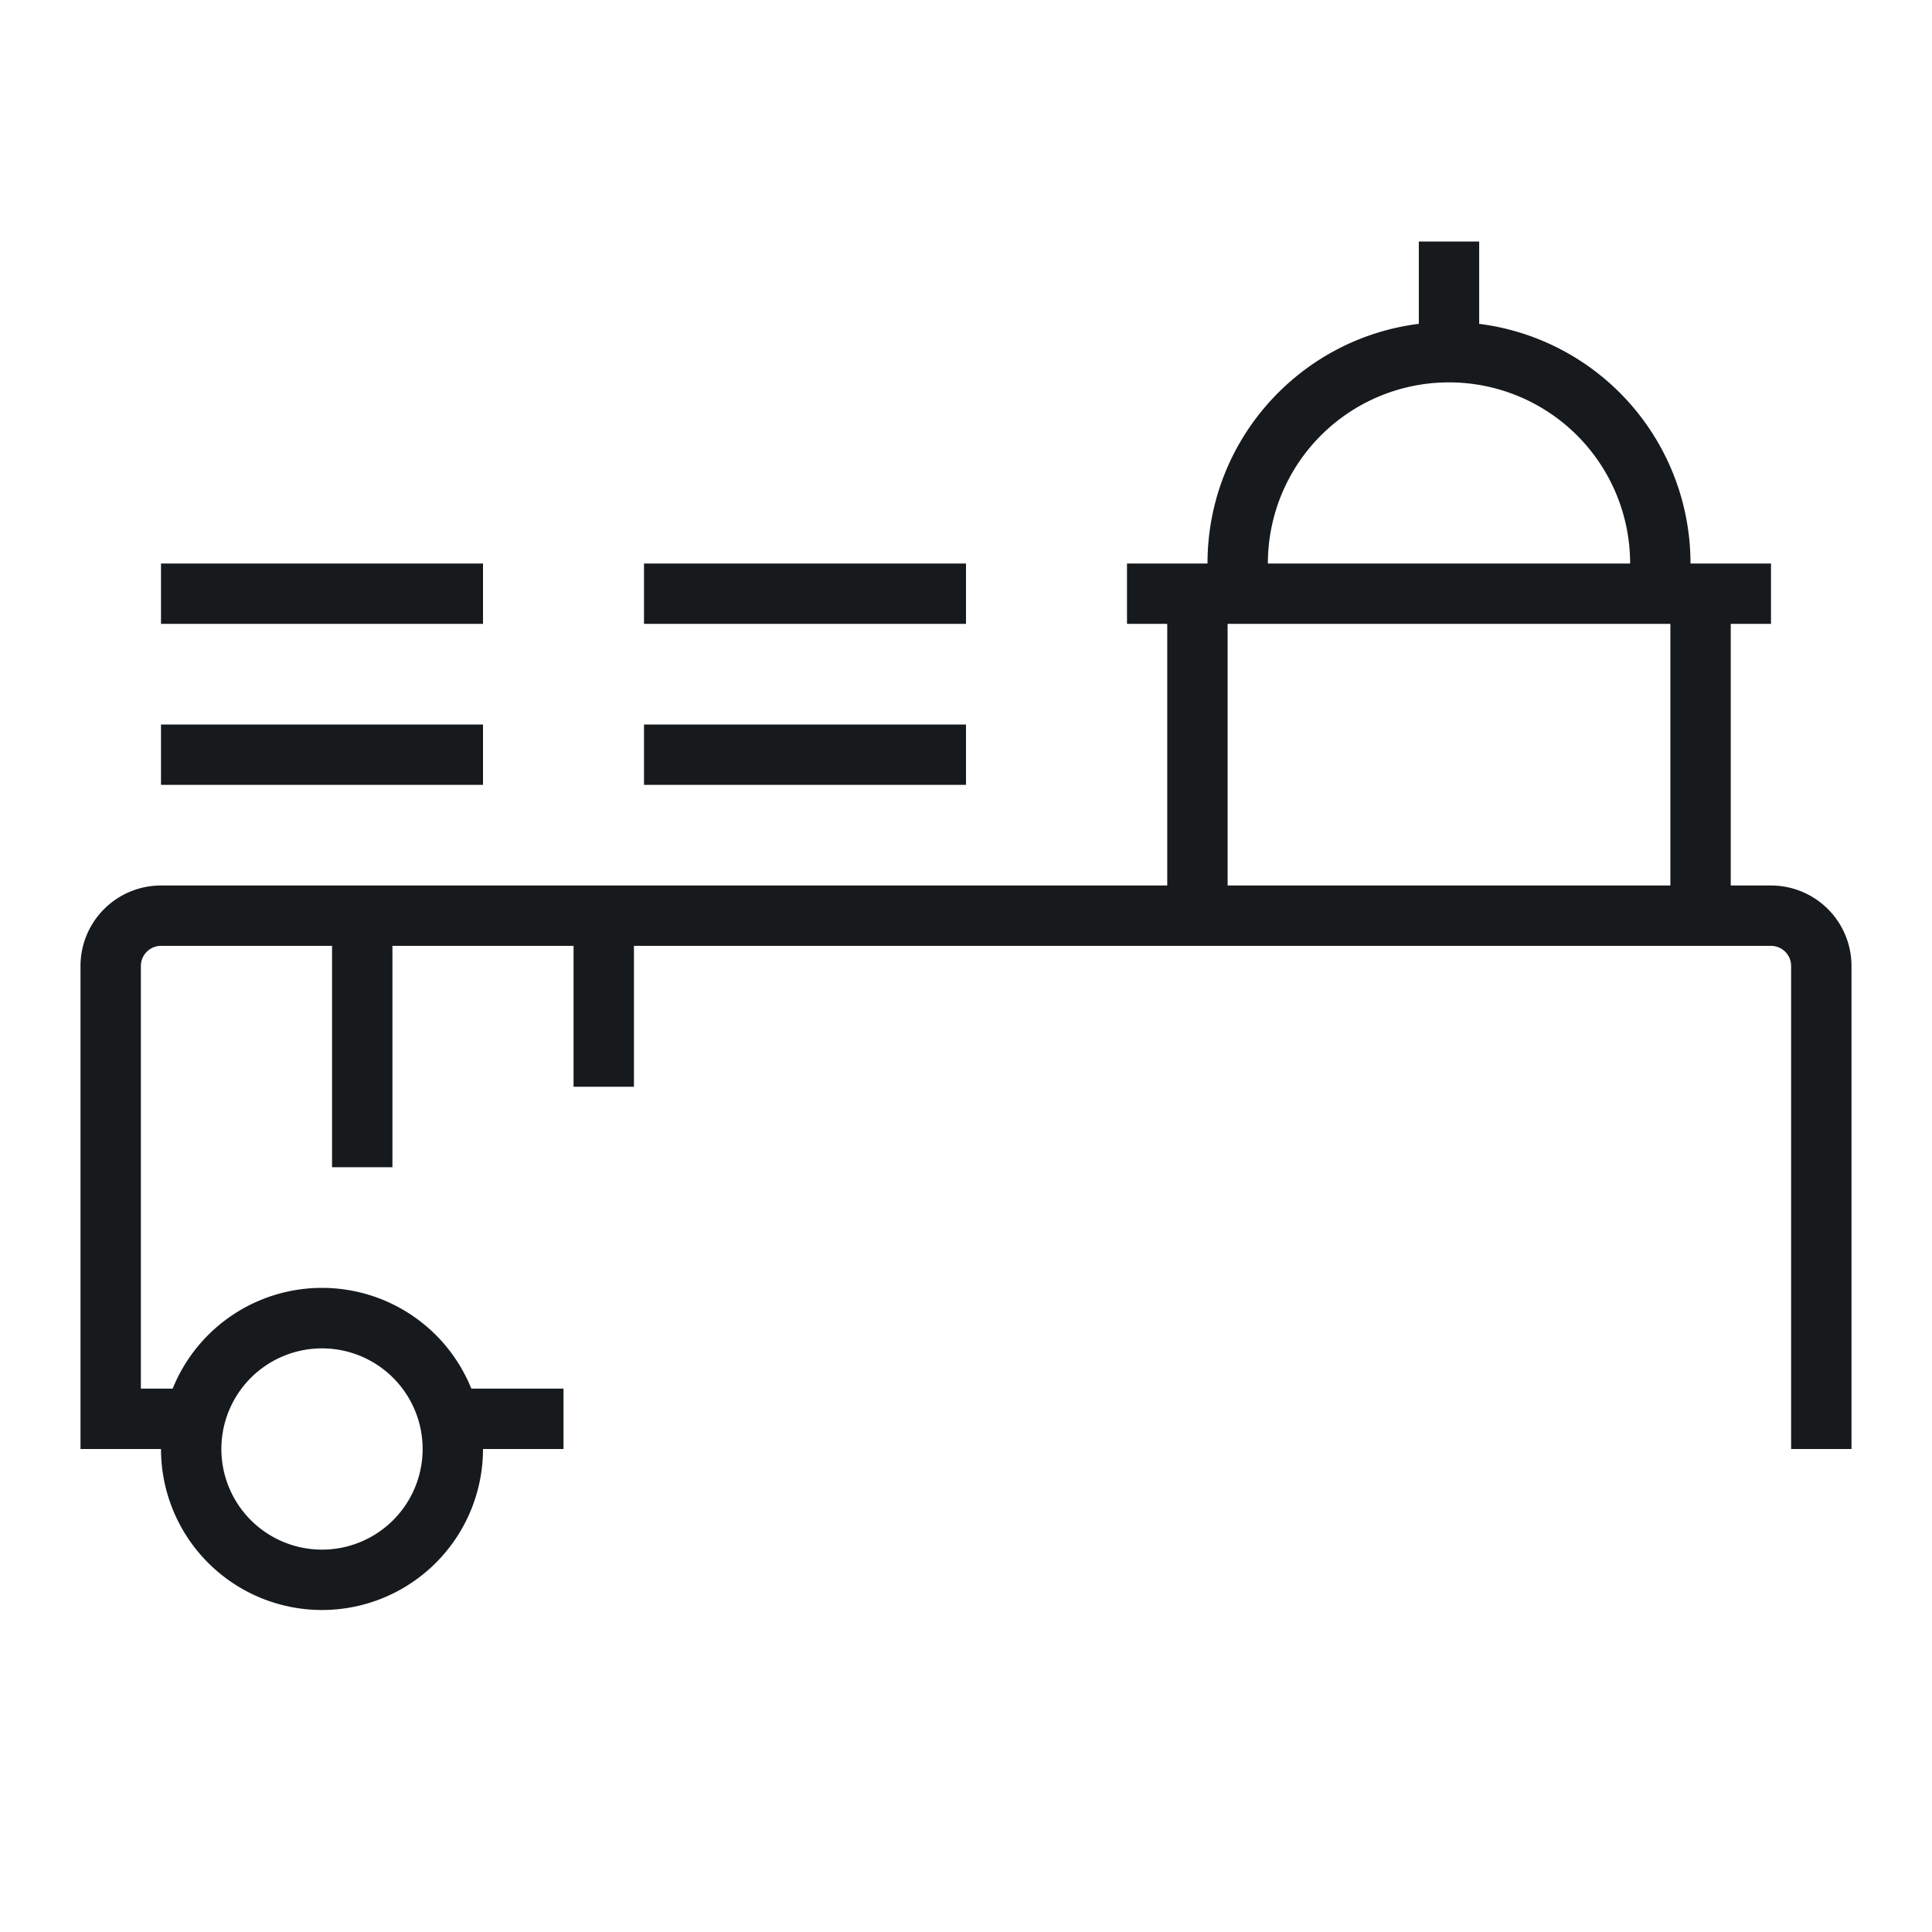 <svg xmlns="http://www.w3.org/2000/svg" width="48" height="48" viewBox="0 0 48 48">
    <defs>
        <linearGradient id="a" x1="0%" y1="40.218%" y2="59.782%">
            <stop offset="0%" stop-color="#60F"/>
            <stop offset="100%" stop-color="#95E"/>
        </linearGradient>
    </defs>
    <g fill="none" fill-rule="evenodd">
        <path fill="#161a1d" d="M4.29 34.5a4.001 4.001 0 0 1 7.42 0H14V36h-2a4 4 0 1 1-8 0H2V24a2 2 0 0 1 2-2h25v-6.5h-1V14h2c0-3.06 2.29-5.585 5.25-5.954V6h1.5v2.046A6.001 6.001 0 0 1 42 14h2v1.5h-1V22h1a2 2 0 0 1 2 2v12h-1.5V24a.5.5 0 0 0-.5-.5H15.75V27h-1.5v-3.5h-4.5V29h-1.5v-5.5H4a.5.5 0 0 0-.5.5v10.5h.79zM31.5 14h9a4.5 4.5 0 1 0-9 0zm-1 1.5V22h11v-6.5h-11zM8 38.5a2.5 2.5 0 1 0 0-5 2.5 2.5 0 0 0 0 5zm8-23V14h8v1.5h-8zm-12 0V14h8v1.5H4zm12 4V18h8v1.5h-8zm-12 0V18h8v1.5H4z"/>
        <path fill="url(#linearColor)" d="M39.75 36v6h-1.5v-6H36v-1.5h6V36h-2.25zm-20 0v6h-1.5v-6H16v-1.5h6V36h-2.25zm10-4v10h-1.5V32H22v-1.5h14V32h-6.25z"/>
    </g>
</svg>
